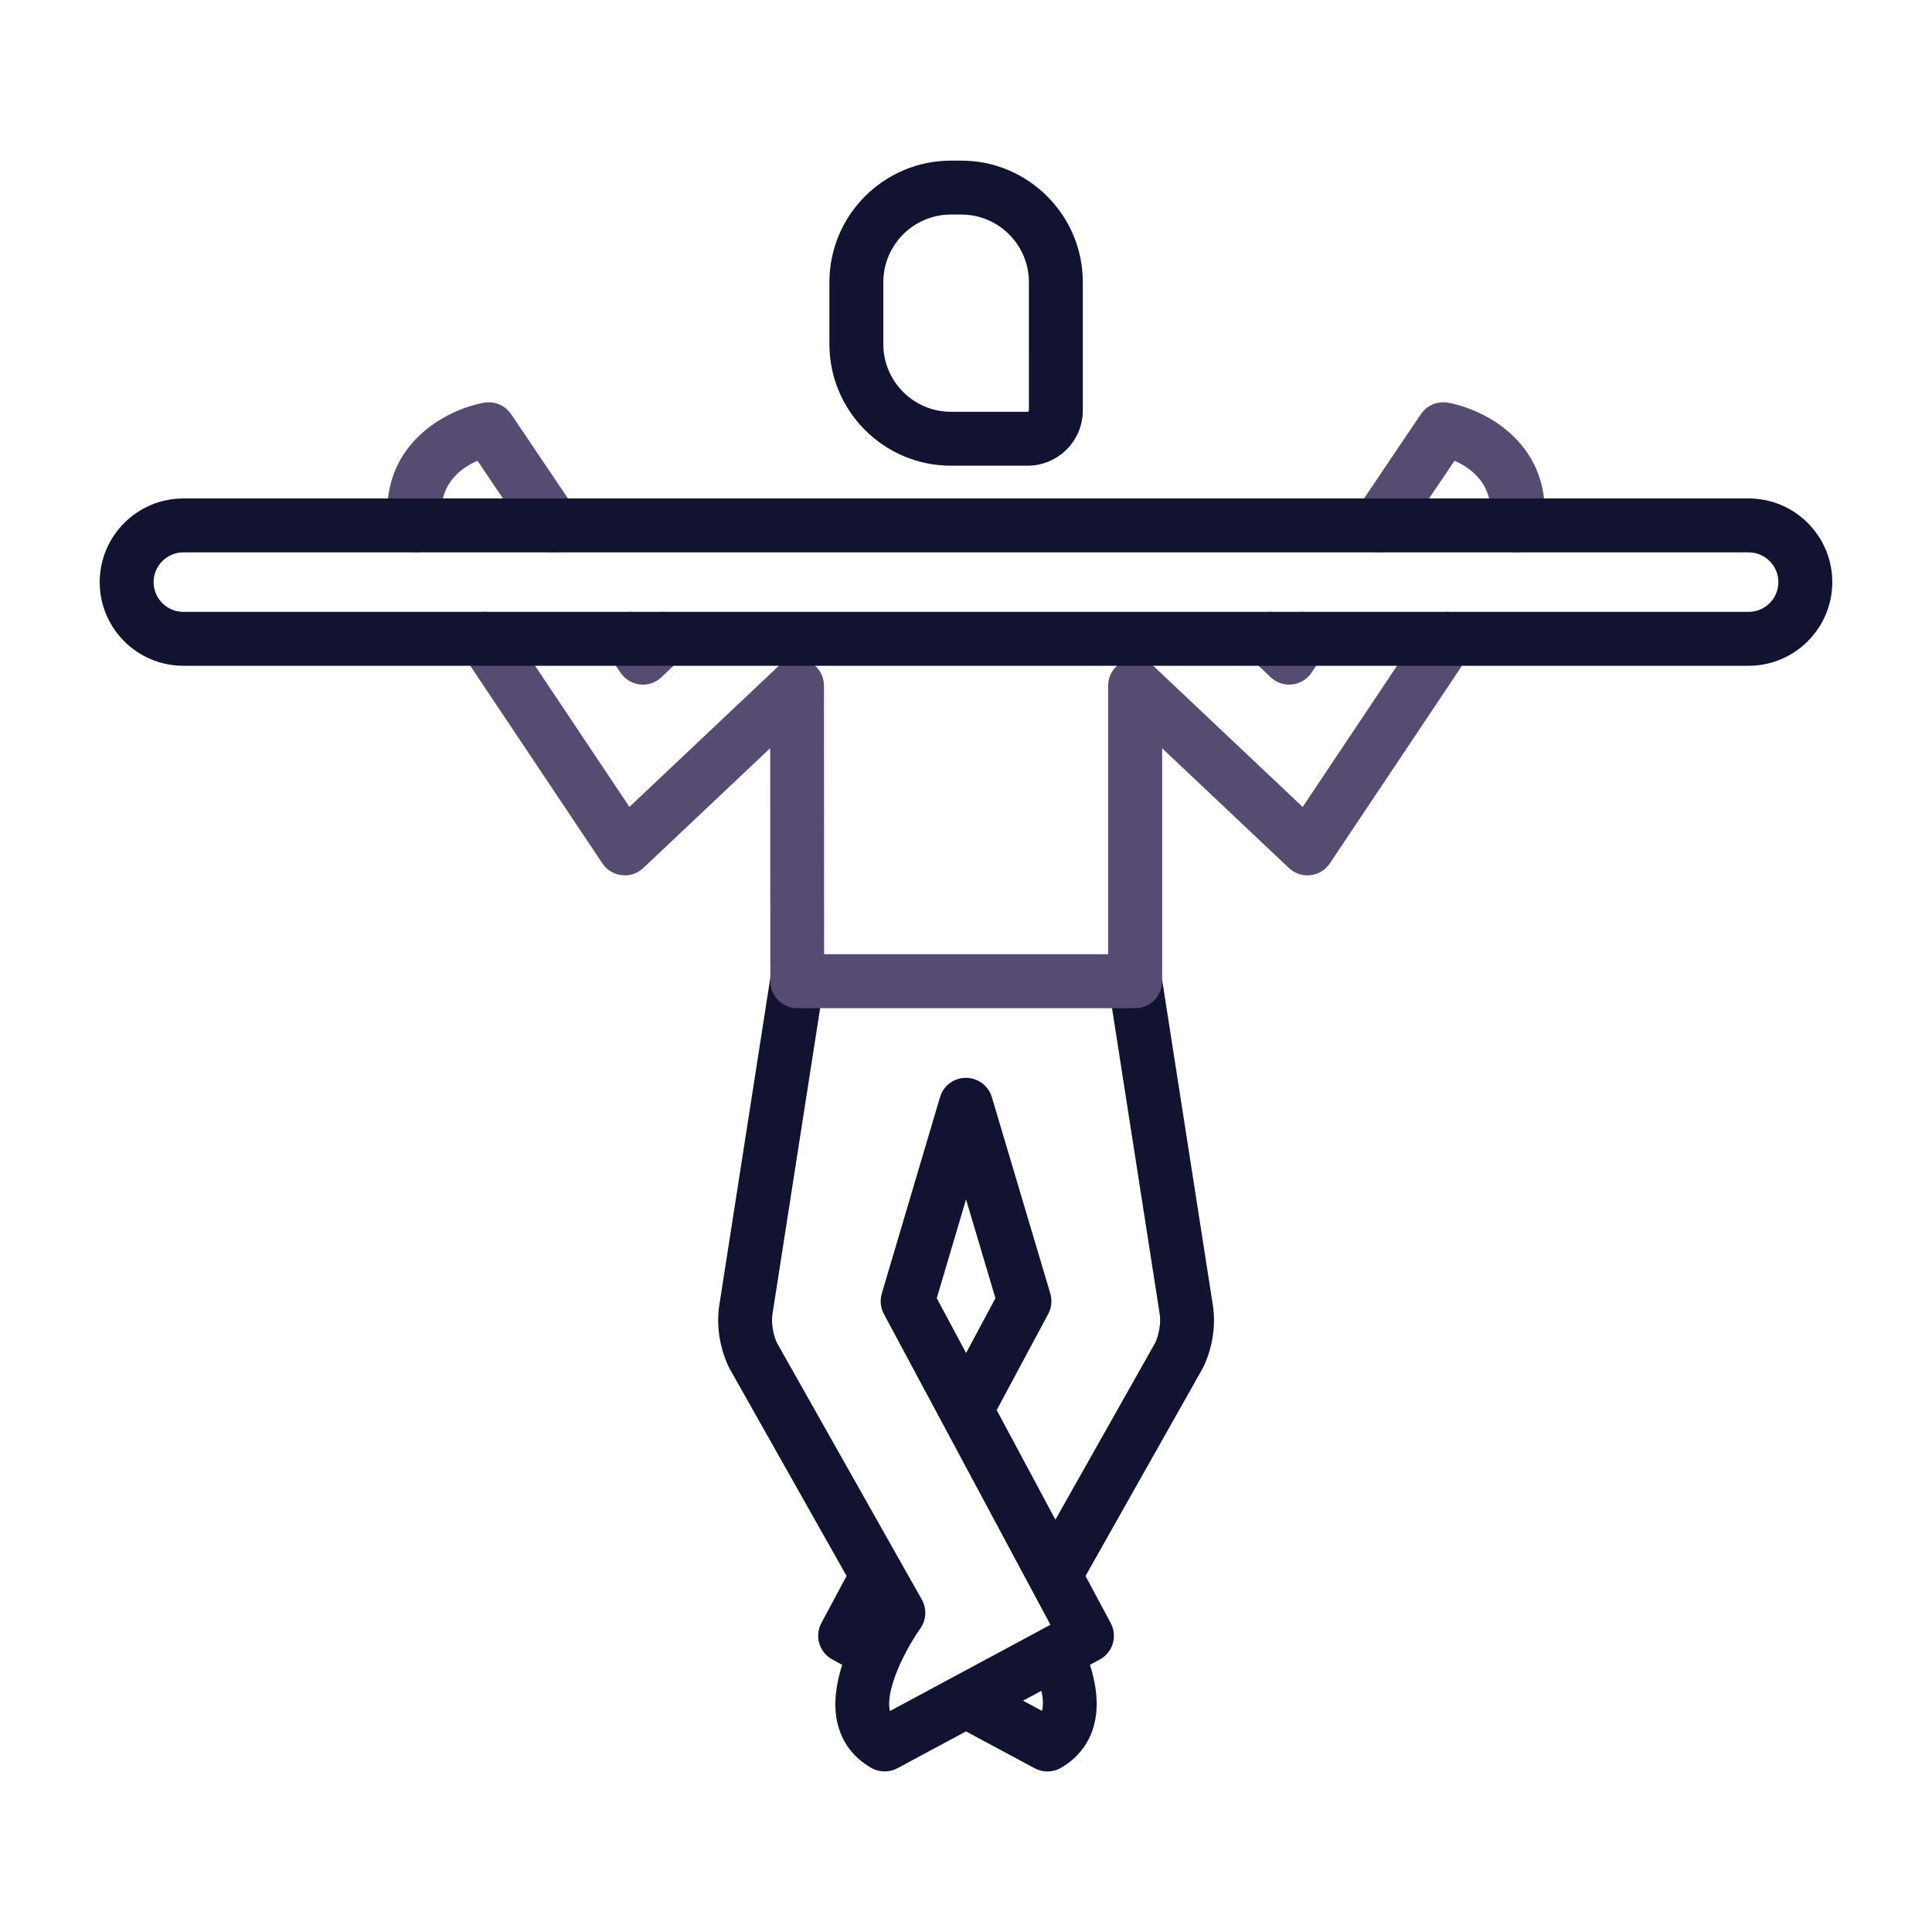 <?xml version="1.0" encoding="utf-8"?>
<!-- Generator: Adobe Illustrator 24.1.2, SVG Export Plug-In . SVG Version: 6.00 Build 0)  -->
<svg version="1.1" id="Warstwa_1" xmlns="http://www.w3.org/2000/svg" xmlns:xlink="http://www.w3.org/1999/xlink" x="0px" y="0px"
	 viewBox="0 0 430 430" style="enable-background:new 0 0 430 430;" xml:space="preserve">
<style type="text/css">
	.st0{fill:#121331;}
	.st1{fill:#564b71;}
	.st2{fill:#564b71;}
	.st3{fill:#08A688;}
	.st4{fill:#08A284;}
	.st5{fill:none;stroke:#121331;stroke-width:12;stroke-linecap:round;stroke-linejoin:round;stroke-miterlimit:10;}
	.st6{fill:none;stroke:#564b71;stroke-width:12;stroke-linecap:round;stroke-linejoin:round;stroke-miterlimit:10;}
	.st7{fill:none;}
	.st8{fill:none;stroke:#08A385;stroke-width:12;stroke-linecap:round;stroke-linejoin:round;stroke-miterlimit:10;}
	.st9{fill:#08A385;}
	.st10{fill:none;stroke:#564b71;stroke-width:12;stroke-linecap:round;stroke-linejoin:round;stroke-miterlimit:10;}
</style>
<g>
	<path class="st0" d="M270.04,291.19c-0.01-0.13-0.03-0.26-0.05-0.38l-11.43-73.34c-0.51-3.27-3.58-5.52-6.85-5
		c-3.27,0.51-5.52,3.58-5,6.85l11.4,73.14c0,0.03,0.01,0.06,0.01,0.09c0.41,3.15-0.84,5.96-0.99,6.28l-22.23,39.4l-13.07-24.39
		l11.47-21.4c0.75-1.39,0.91-3.03,0.46-4.55l-13.01-43.71c-0.01-0.02-0.02-0.05-0.02-0.07c-0.02-0.05-0.04-0.1-0.05-0.15
		c-0.31-0.92-0.83-1.72-1.49-2.36c-0.51-0.5-1.12-0.91-1.8-1.21c-0.02-0.01-0.03-0.02-0.05-0.02c-0.12-0.05-0.25-0.1-0.38-0.14
		c-0.06-0.02-0.12-0.05-0.19-0.07c-0.02-0.01-0.04-0.02-0.07-0.02c-0.09-0.03-0.18-0.04-0.27-0.07c-0.08-0.02-0.16-0.04-0.25-0.06
		c-0.11-0.02-0.22-0.04-0.33-0.05c-0.09-0.01-0.17-0.03-0.26-0.04c-0.11-0.01-0.23-0.02-0.34-0.02c-0.08,0-0.16-0.01-0.25-0.01
		c-0.12,0-0.24,0.01-0.36,0.01c-0.08,0-0.15,0.01-0.23,0.01c-0.13,0.01-0.26,0.03-0.39,0.05c-0.06,0.01-0.12,0.02-0.19,0.03
		c-0.15,0.03-0.29,0.07-0.44,0.11c-0.04,0.01-0.08,0.02-0.12,0.03c-0.01,0-0.02,0.01-0.03,0.01c-0.15,0.05-0.3,0.1-0.45,0.16
		c-0.04,0.01-0.08,0.03-0.12,0.04c-0.15,0.06-0.29,0.13-0.44,0.21c-0.03,0.02-0.07,0.03-0.1,0.05c-1.33,0.72-2.39,1.93-2.88,3.48
		c0,0,0,0.01,0,0.01c-0.01,0.03-0.02,0.06-0.03,0.09l-12.96,43.72c-0.45,1.51-0.28,3.15,0.46,4.54l12.93,24.13
		c0.03,0.06,0.06,0.11,0.09,0.16l19.62,36.62c0.01,0.03,0.03,0.05,0.04,0.08l4.39,8.19l-35.72,19.2c-0.01-0.04-0.02-0.07-0.02-0.11
		c-0.59-2.63,0.59-6.64,2.35-10.5c0.03-0.06,0.06-0.12,0.09-0.19c1.3-2.82,2.9-5.55,4.33-7.56c1.36-1.9,1.5-4.41,0.35-6.44
		l-32.27-57.19c-0.16-0.33-1.39-3.14-0.99-6.26l11.41-73.23c0.51-3.27-1.73-6.34-5-6.85c-3.28-0.51-6.34,1.73-6.85,5l-11.43,73.34
		c-0.01,0.07-0.02,0.15-0.03,0.23c-0.9,7.06,1.96,12.76,2.29,13.39c0.03,0.05,0.06,0.1,0.08,0.15l26.04,46.15l-5.61,10.48
		c-1.56,2.92-0.47,6.55,2.45,8.12l2.18,1.18c-1.32,4.16-2.01,8.65-1.1,12.77c0.98,4.41,3.61,7.94,7.61,10.19
		c0.91,0.52,1.93,0.77,2.95,0.77c0.98,0,1.95-0.24,2.84-0.71l15.26-8.2l15.28,8.21c0.89,0.48,1.86,0.71,2.84,0.71
		c1.02,0,2.03-0.26,2.95-0.77c3.74-2.11,11.19-8.34,6.52-22.97l2.17-1.17c2.92-1.57,4.01-5.2,2.45-8.12l-5.61-10.48l26.04-46.15
		c0.03-0.05,0.06-0.1,0.09-0.16C268.06,303.81,270.89,298.19,270.04,291.19z M215.01,266.95l6.54,21.99l-6.53,12.19l-6.53-12.19
		L215.01,266.95z M231.91,380.78l-4.21-2.26l4.09-2.2C232.15,377.97,232.26,379.53,231.91,380.78z"/>
	<path class="st0" d="M228.7,103.65h-17.05c-14.92,0-27.05-12.14-27.05-27.05V62.8c0-14.92,12.14-27.05,27.05-27.05h2.3
		c14.92,0,27.05,12.14,27.05,27.05v28.56C241,98.14,235.48,103.65,228.7,103.65z M211.65,47.75c-8.3,0-15.05,6.75-15.05,15.05v13.8
		c0,8.3,6.75,15.05,15.05,15.05h17.05c0.15,0,0.3-0.15,0.3-0.3V62.8c0-8.3-6.75-15.05-15.05-15.05H211.65z"/>
	<g>
		<path class="st2" d="M282.8,150.73c1.12,1.06,2.6,1.65,4.13,1.65c0.22,0,0.44-0.01,0.65-0.04c1.75-0.19,3.33-1.15,4.32-2.61
			l2.83-4.19c1.85-2.75,1.13-6.48-1.61-8.33c-2.19-1.48-4.99-1.32-6.98,0.19c-2.4-1.83-5.85-1.59-7.98,0.65
			c-2.28,2.4-2.18,6.2,0.23,8.48L282.8,150.73z"/>
		<path class="st2" d="M325.49,137.2c-2.75-1.84-6.48-1.1-8.32,1.65l-27.24,40.75l-33.17-31.33c-0.02-0.01-0.03-0.02-0.05-0.04
			c-0.27-0.25-0.56-0.48-0.87-0.67c-0.03-0.02-0.06-0.04-0.09-0.06c-0.31-0.19-0.63-0.34-0.97-0.47c-0.03-0.01-0.06-0.02-0.09-0.03
			c-0.33-0.12-0.68-0.21-1.04-0.28c-0.03,0-0.05-0.01-0.08-0.01c-0.31-0.05-0.62-0.08-0.93-0.08c-0.05,0-0.1,0.01-0.15,0.01
			c-0.02,0-0.04,0-0.06,0c-0.38,0.01-0.75,0.06-1.1,0.14c0,0,0,0,0,0c-0.38,0.09-0.75,0.21-1.1,0.36c0,0,0,0-0.01,0
			c-0.36,0.16-0.7,0.35-1.01,0.57c-0.01,0.01-0.02,0.01-0.03,0.02c-0.32,0.23-0.62,0.48-0.89,0.77c0,0.01-0.01,0.01-0.02,0.01
			c-0.01,0.01-0.01,0.02-0.02,0.02c-0.26,0.28-0.5,0.58-0.7,0.91c-0.01,0.02-0.03,0.05-0.04,0.07c-0.19,0.31-0.35,0.64-0.48,0.98
			c-0.01,0.03-0.02,0.05-0.03,0.08c-0.12,0.33-0.21,0.68-0.27,1.04c-0.01,0.03-0.01,0.06-0.01,0.09c-0.05,0.3-0.08,0.61-0.08,0.92
			v59.76h-63.22l-0.03-59.77c0-3.25-2.59-5.89-5.82-5.99c-0.01,0-0.03,0-0.04,0c-0.05,0-0.09-0.01-0.14-0.01c0,0,0,0,0,0
			c-0.31,0-0.62,0.03-0.92,0.08c-0.04,0.01-0.09,0.01-0.13,0.02c-0.33,0.06-0.65,0.14-0.96,0.26c-0.06,0.02-0.13,0.05-0.19,0.07
			c-0.29,0.12-0.57,0.25-0.84,0.41c-0.08,0.05-0.16,0.09-0.23,0.14c-0.25,0.16-0.49,0.35-0.71,0.55c-0.05,0.04-0.1,0.07-0.15,0.12
			l-33.17,31.33l-27.24-40.75c-1.84-2.75-5.57-3.5-8.32-1.65c-2.75,1.84-3.49,5.57-1.65,8.32l31.19,46.65
			c0.98,1.47,2.56,2.43,4.32,2.63c0.22,0.02,0.45,0.04,0.67,0.04c1.52,0,3-0.58,4.12-1.64l28.24-26.67l0.03,51.87c0,3.31,2.69,6,6,6
			h75.21c3.31,0,6-2.69,6-6v-51.84l28.21,26.64c1.12,1.06,2.6,1.64,4.12,1.64c0.22,0,0.45-0.01,0.67-0.04
			c1.76-0.2,3.33-1.16,4.32-2.63l31.19-46.65C328.98,142.76,328.24,139.04,325.49,137.2z"/>
		<path class="st2" d="M322.28,89.63c-2.34-0.42-4.71,0.58-6.04,2.55l-14.44,21.41c-1.85,2.75-1.13,6.48,1.62,8.33
			c2.75,1.85,6.48,1.13,8.33-1.62l11.97-17.74c3.85,1.65,8.97,5.41,7.96,13.66c-0.4,3.29,1.94,6.28,5.23,6.68
			c0.25,0.03,0.49,0.04,0.74,0.04c2.99,0,5.58-2.23,5.95-5.27C345.88,98.94,330.65,91.14,322.28,89.63z"/>
		<path class="st2" d="M138.11,149.73c0.99,1.46,2.57,2.41,4.32,2.61c0.22,0.02,0.44,0.04,0.65,0.04c1.53,0,3.01-0.58,4.13-1.65
			l4.42-4.19c2.4-2.28,2.51-6.08,0.23-8.48c-2.13-2.24-5.57-2.48-7.98-0.65c-1.99-1.51-4.8-1.67-6.98-0.19
			c-2.75,1.85-3.47,5.58-1.61,8.33L138.11,149.73z"/>
		<path class="st2" d="M106.28,102.55l11.97,17.75c1.85,2.75,5.58,3.47,8.33,1.62c2.75-1.85,3.47-5.58,1.62-8.33l-14.44-21.41
			c-1.33-1.97-3.7-2.97-6.04-2.55c-8.37,1.51-23.6,9.31-21.31,28.04c0.37,3.04,2.96,5.27,5.95,5.27c0.24,0,0.49-0.01,0.74-0.04
			c3.29-0.4,5.63-3.4,5.23-6.68C97.31,107.96,102.44,104.19,106.28,102.55z"/>
	</g>
	<path class="st0" d="M389.19,148.18H40.81c-10.27,0-18.62-8.35-18.62-18.62c0-10.27,8.35-18.62,18.62-18.62h348.38
		c10.27,0,18.62,8.35,18.62,18.62C407.81,139.83,399.45,148.18,389.19,148.18z M40.81,122.94c-3.65,0-6.62,2.97-6.62,6.62
		s2.97,6.62,6.62,6.62h348.38c3.65,0,6.62-2.97,6.62-6.62s-2.97-6.62-6.62-6.62H40.81z"/>
</g>
</svg>
